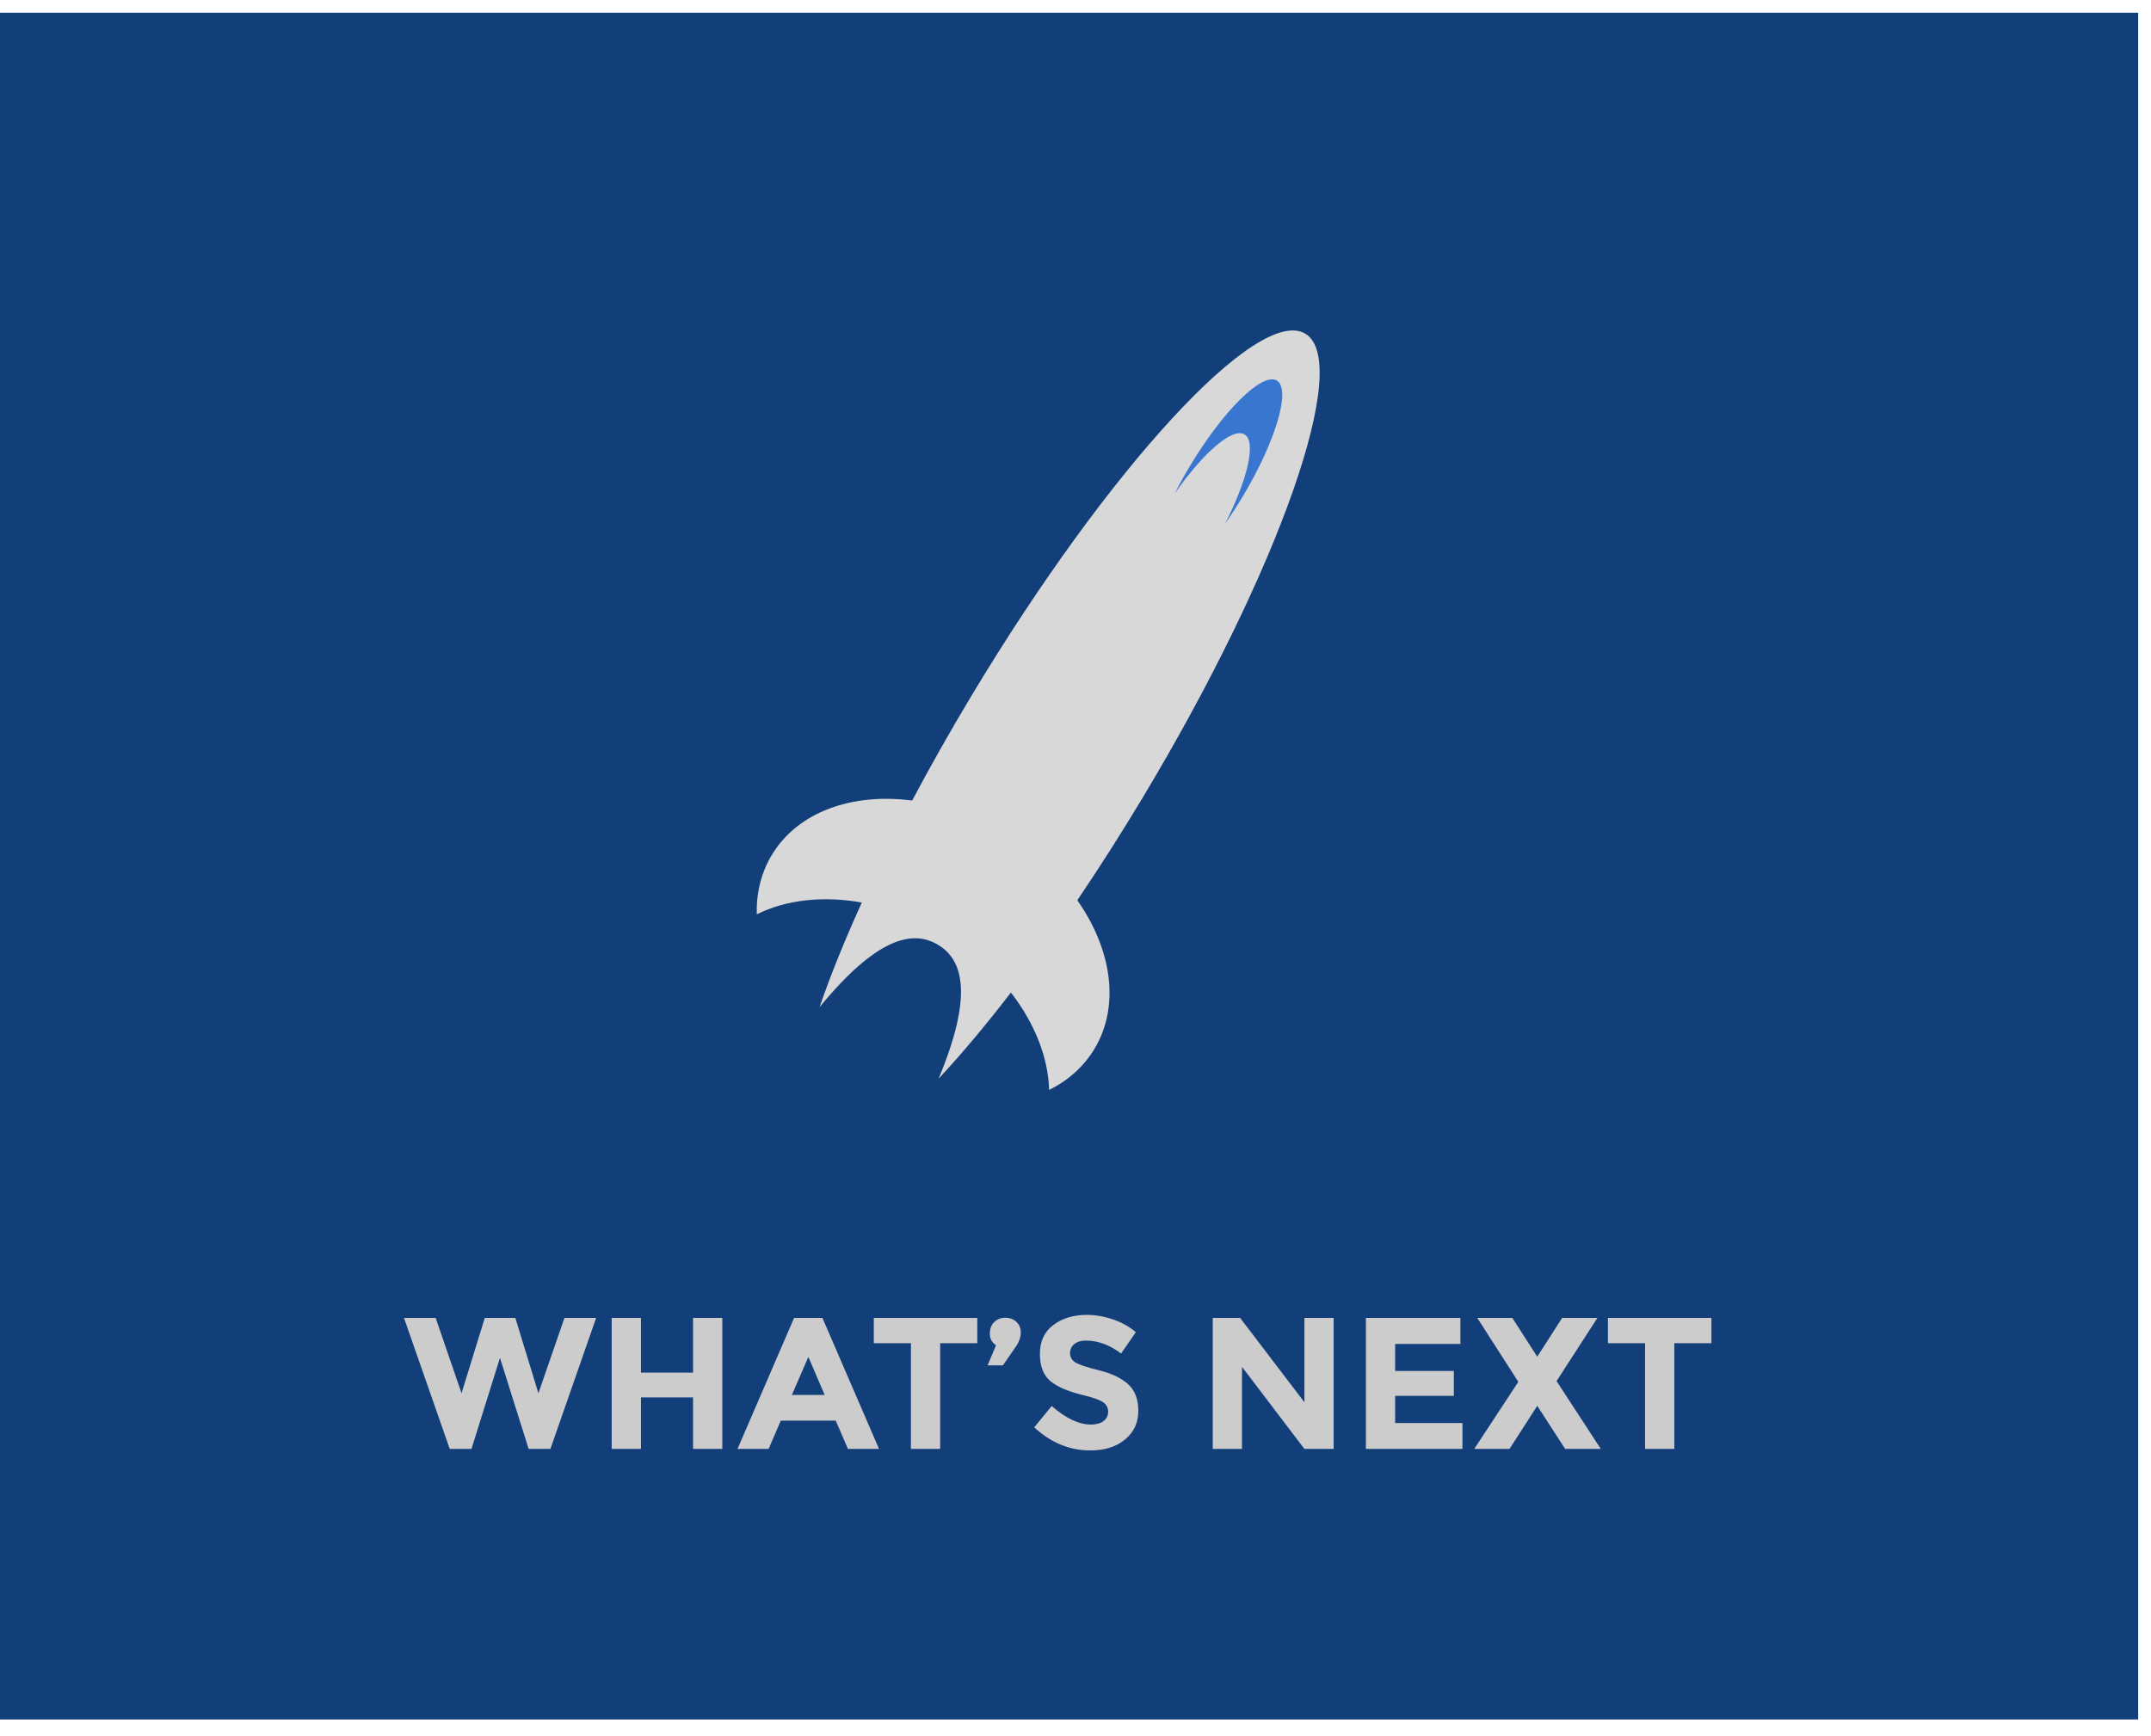 <svg xmlns="http://www.w3.org/2000/svg" width="109" height="88" viewBox="0 0 109 88">
  <g fill="none" fill-rule="evenodd" transform="translate(-.5 .435)">
    <rect width="108.35" height="86.5" x=".5" y=".211" fill="#123E7A"/>
    <g transform="translate(36 11)">
      <path fill="#D8D8D8" d="M16.33,44.405 C15.978,42.748 15.675,40.846 15.435,38.754 C13.574,39.463 12.072,40.61 11.18,42.009 C10.605,41.107 10.284,40.101 10.284,39.039 C10.284,36.474 12.16,34.23 14.96,33.009 C14.856,31.054 14.8,29.004 14.8,26.892 C14.8,13.402 17.06,2.467 19.849,2.467 C22.637,2.467 24.897,13.402 24.897,26.892 C24.897,29.012 24.841,31.07 24.736,33.032 C27.506,34.258 29.359,36.49 29.359,39.039 C29.359,40.101 29.038,41.107 28.463,42.009 C27.579,40.623 26.097,39.485 24.26,38.774 C24.02,40.858 23.719,42.754 23.368,44.405 C22.711,39.946 21.382,38.601 19.849,38.601 C18.315,38.601 16.986,39.946 16.33,44.405 Z" transform="rotate(31 19.821 23.436)"/>
      <path fill="#3876CF" d="M23.476,12.582 C23.983,12.618 24.516,12.637 25.068,12.637 C28.364,12.637 31.036,11.946 31.036,11.093 C31.036,10.24 28.364,9.549 25.068,9.549 C24.516,9.549 23.983,9.568 23.476,9.605 C26,9.785 27.853,10.383 27.853,11.093 C27.853,11.803 26,12.402 23.476,12.582 Z" transform="rotate(-59 27.256 11.093)"/>
    </g>
    <path fill="#CDCCCD" d="M23.888,70.178 L25.066,66.359 L26.614,66.359 L27.783,70.178 L29.104,66.359 L30.709,66.359 L28.391,73 L27.289,73 L25.835,68.383 L24.392,73 L23.29,73 L20.971,66.359 L22.577,66.359 L23.888,70.178 Z M35.62,66.359 L37.102,66.359 L37.102,73 L35.62,73 L35.62,70.388 L32.98,70.388 L32.98,73 L31.497,73 L31.497,66.359 L32.98,66.359 L32.98,69.133 L35.62,69.133 L35.62,66.359 Z M43.468,73 L42.85,71.566 L40.066,71.566 L39.449,73 L37.872,73 L40.741,66.359 L42.175,66.359 L45.044,73 L43.468,73 Z M41.463,68.335 L40.627,70.264 L42.289,70.264 L41.463,68.335 Z M48.142,67.642 L48.142,73 L46.66,73 L46.66,67.642 L44.779,67.642 L44.779,66.359 L50.023,66.359 L50.023,67.642 L48.142,67.642 Z M50.972,67.746 C50.763,67.607 50.659,67.412 50.659,67.162 C50.659,66.912 50.733,66.714 50.882,66.569 C51.031,66.423 51.218,66.35 51.443,66.35 C51.668,66.35 51.854,66.42 52.003,66.559 C52.152,66.698 52.227,66.879 52.227,67.1 C52.227,67.322 52.157,67.541 52.017,67.756 L51.324,68.763 L50.545,68.763 L50.972,67.746 Z M55.523,67.509 C55.276,67.509 55.081,67.568 54.939,67.685 C54.796,67.802 54.725,67.957 54.725,68.15 C54.725,68.343 54.812,68.497 54.986,68.611 C55.16,68.725 55.563,68.86 56.193,69.015 C56.823,69.17 57.312,69.403 57.66,69.713 C58.009,70.023 58.183,70.476 58.183,71.072 C58.183,71.667 57.96,72.15 57.513,72.52 C57.067,72.891 56.479,73.076 55.751,73.076 C54.7,73.076 53.753,72.687 52.91,71.907 L53.794,70.825 C54.51,71.452 55.171,71.765 55.779,71.765 C56.052,71.765 56.266,71.706 56.421,71.589 C56.576,71.472 56.654,71.314 56.654,71.114 C56.654,70.915 56.571,70.756 56.407,70.639 C56.242,70.522 55.916,70.403 55.428,70.283 C54.655,70.099 54.09,69.86 53.732,69.566 C53.374,69.271 53.196,68.809 53.196,68.179 C53.196,67.549 53.422,67.063 53.875,66.721 C54.328,66.378 54.893,66.207 55.571,66.207 C56.014,66.207 56.457,66.283 56.901,66.436 C57.344,66.588 57.73,66.803 58.059,67.082 L57.309,68.165 C56.733,67.727 56.137,67.509 55.523,67.509 Z M66.6,66.359 L68.082,66.359 L68.082,73 L66.6,73 L63.437,68.839 L63.437,73 L61.955,73 L61.955,66.359 L63.342,66.359 L66.6,70.635 L66.6,66.359 Z M74.504,66.359 L74.504,67.68 L71.198,67.68 L71.198,69.048 L74.171,69.048 L74.171,70.311 L71.198,70.311 L71.198,71.689 L74.609,71.689 L74.609,73 L69.716,73 L69.716,66.359 L74.504,66.359 Z M79.662,66.359 L81.448,66.359 L79.377,69.561 L81.62,73 L79.814,73 L78.399,70.815 L76.993,73 L75.207,73 L77.439,69.599 L75.359,66.359 L77.135,66.359 L78.399,68.326 L79.662,66.359 Z M85.344,67.642 L85.344,73 L83.862,73 L83.862,67.642 L81.981,67.642 L81.981,66.359 L87.225,66.359 L87.225,67.642 L85.344,67.642 Z"/>
  </g>
</svg>
